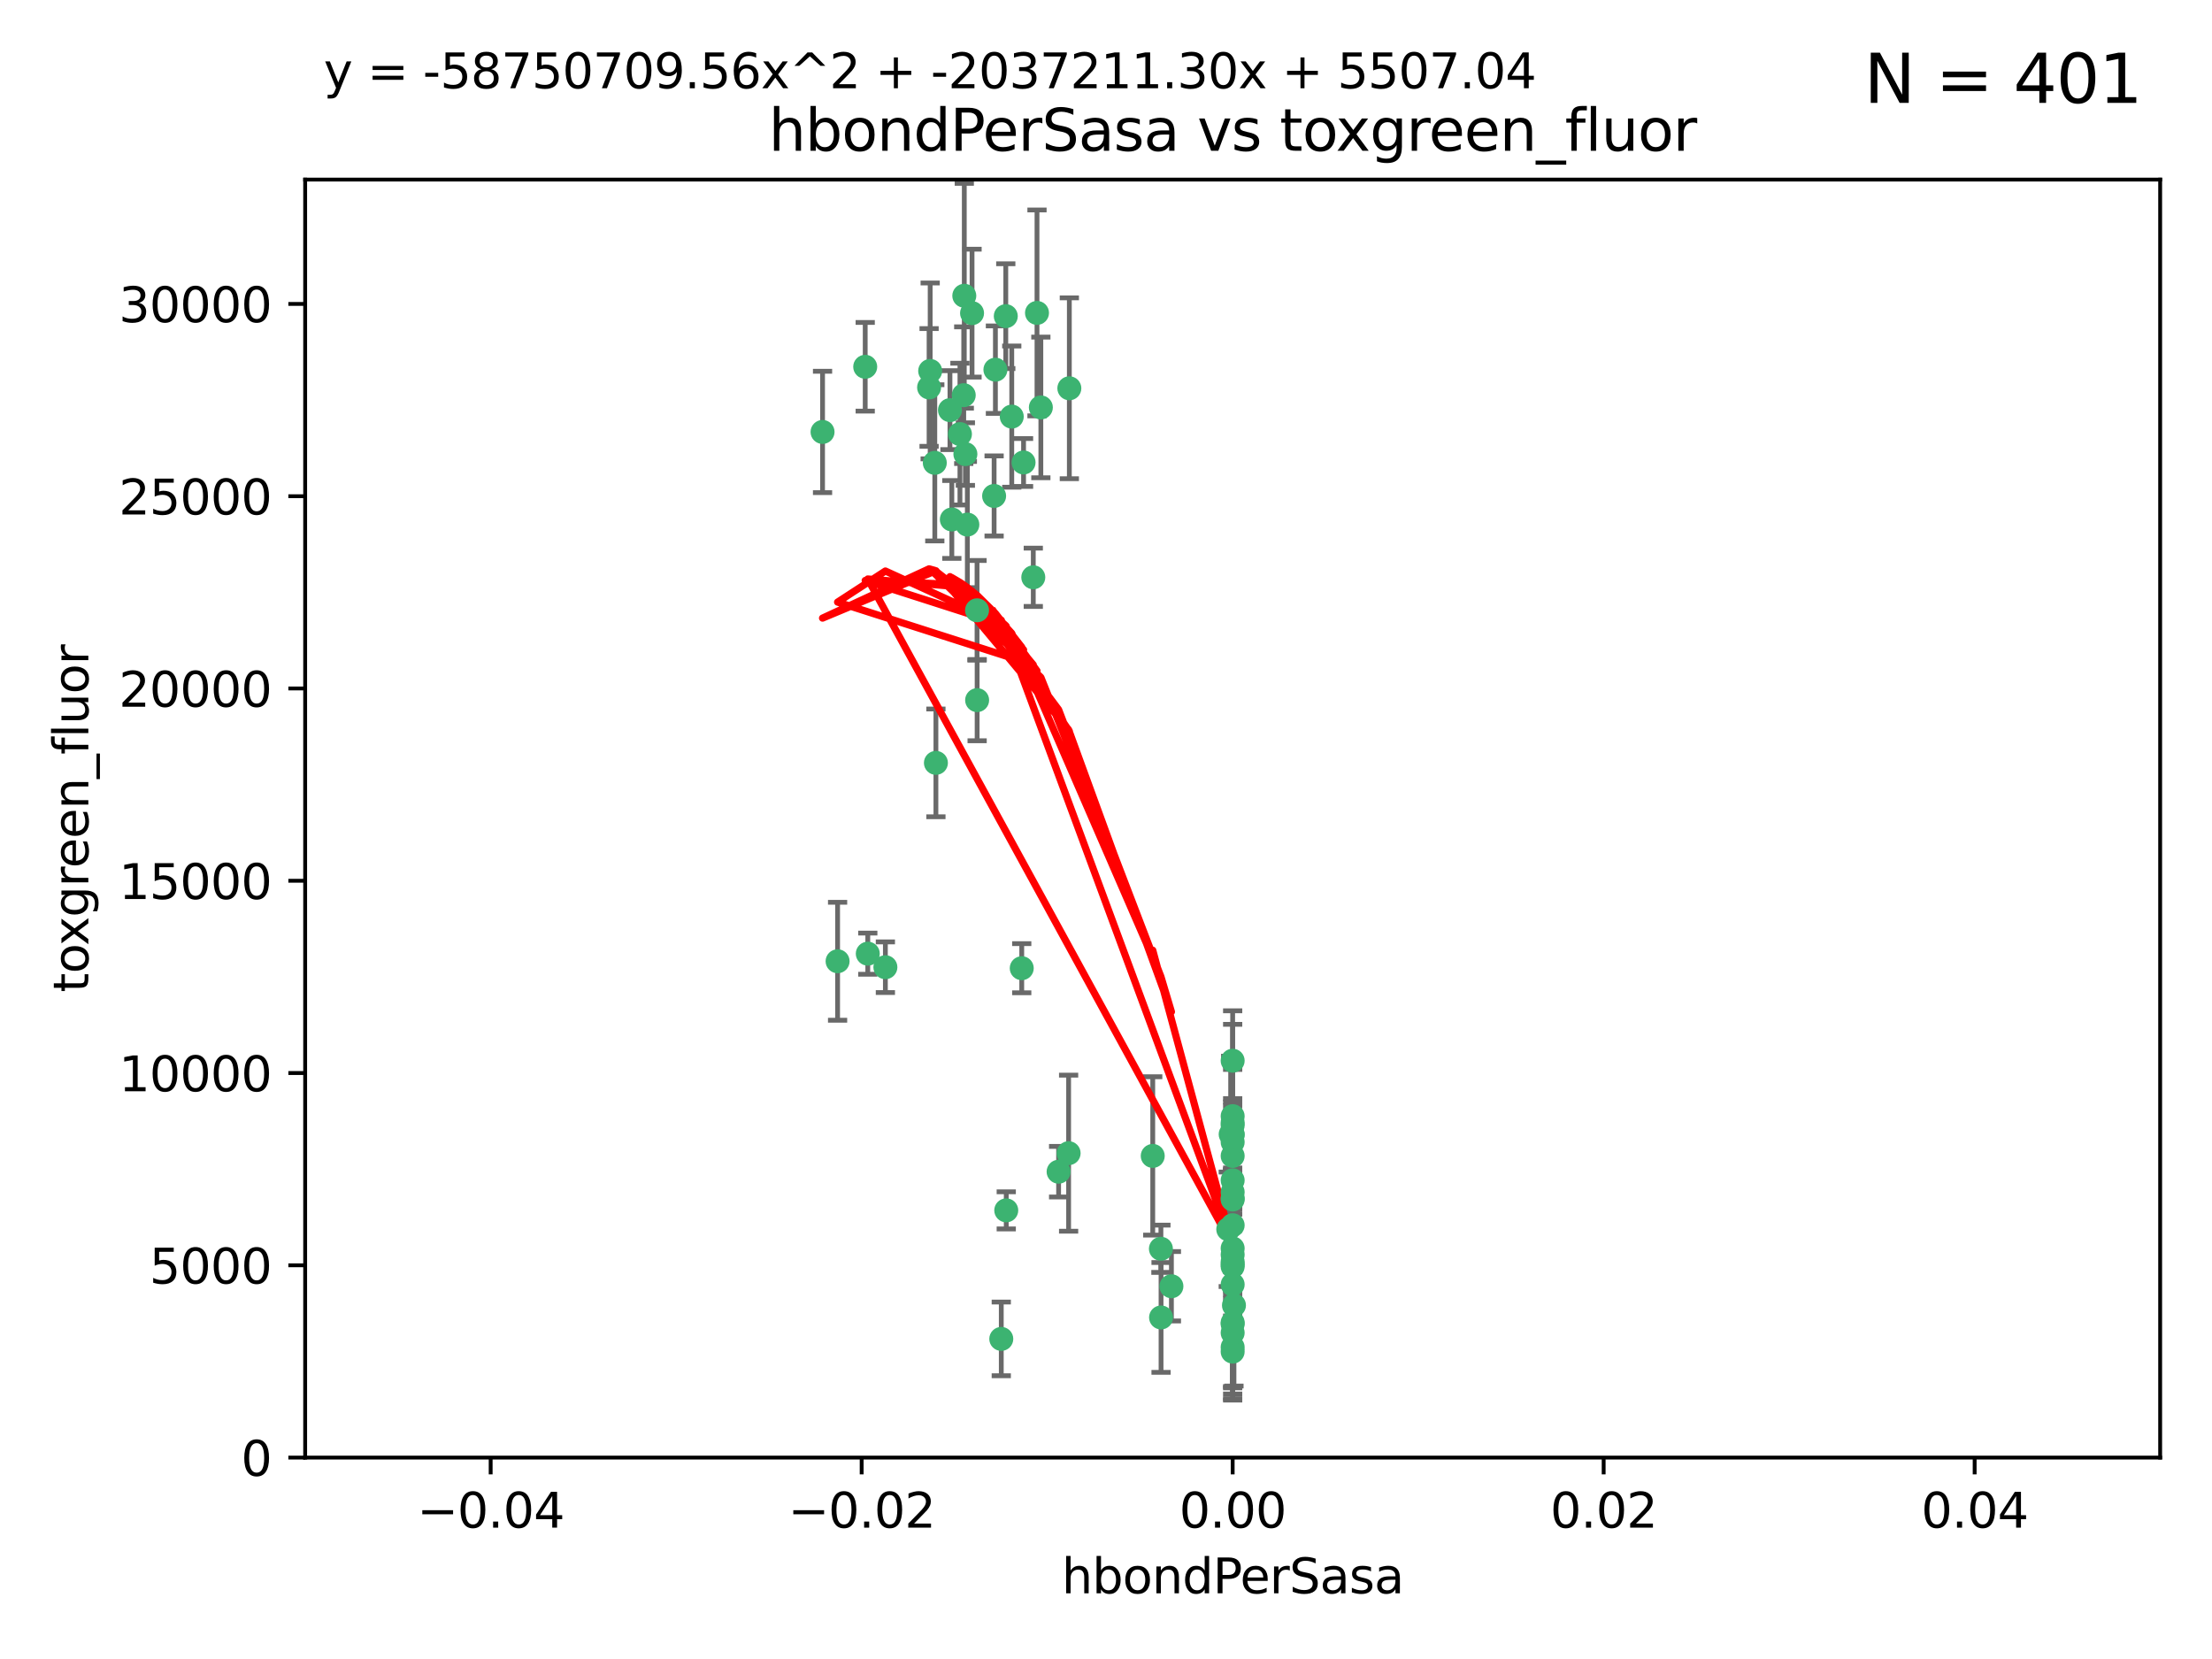 <?xml version="1.0" encoding="utf-8" standalone="no"?>
<!DOCTYPE svg PUBLIC "-//W3C//DTD SVG 1.1//EN"
  "http://www.w3.org/Graphics/SVG/1.1/DTD/svg11.dtd">
<svg xmlns:xlink="http://www.w3.org/1999/xlink" width="460.8pt" height="345.6pt" viewBox="0 0 460.8 345.6" xmlns="http://www.w3.org/2000/svg" version="1.1">
 <defs>
  <style type="text/css">*{stroke-linejoin: round; stroke-linecap: butt}</style>
 </defs>
 <g id="figure_1">
  <g id="patch_1">
   <path d="M 0 345.6 
L 460.8 345.6 
L 460.8 0 
L 0 0 
z
" style="fill: #ffffff"/>
  </g>
  <g id="axes_1">
   <g id="patch_2">
    <path d="M 63.571 303.64 
L 450 303.64 
L 450 37.411 
L 63.571 37.411 
z
" style="fill: #ffffff"/>
   </g>
   <g id="PathCollection_1">
    <defs>
     <path id="m2eee584339" d="M 0 1.118 
C 0.297 1.118 0.581 1 0.791 0.791 
C 1 0.581 1.118 0.297 1.118 0 
C 1.118 -0.297 1 -0.581 0.791 -0.791 
C 0.581 -1 0.297 -1.118 0 -1.118 
C -0.297 -1.118 -0.581 -1 -0.791 -0.791 
C -1 -0.581 -1.118 -0.297 -1.118 0 
C -1.118 0.297 -1 0.581 -0.791 0.791 
C -0.581 1 -0.297 1.118 0 1.118 
z
" style="stroke: #3cb371"/>
    </defs>
    <g clip-path="url(#p11fa235bfd)">
     <use xlink:href="#m2eee584339" x="207.091" y="103.319" style="fill: #3cb371; stroke: #3cb371"/>
     <use xlink:href="#m2eee584339" x="216.026" y="65.184" style="fill: #3cb371; stroke: #3cb371"/>
     <use xlink:href="#m2eee584339" x="197.895" y="85.438" style="fill: #3cb371; stroke: #3cb371"/>
     <use xlink:href="#m2eee584339" x="200.763" y="82.326" style="fill: #3cb371; stroke: #3cb371"/>
     <use xlink:href="#m2eee584339" x="180.24" y="76.407" style="fill: #3cb371; stroke: #3cb371"/>
     <use xlink:href="#m2eee584339" x="209.523" y="65.86" style="fill: #3cb371; stroke: #3cb371"/>
     <use xlink:href="#m2eee584339" x="198.284" y="108.214" style="fill: #3cb371; stroke: #3cb371"/>
     <use xlink:href="#m2eee584339" x="199.974" y="90.426" style="fill: #3cb371; stroke: #3cb371"/>
     <use xlink:href="#m2eee584339" x="200.88" y="61.614" style="fill: #3cb371; stroke: #3cb371"/>
     <use xlink:href="#m2eee584339" x="203.536" y="127.138" style="fill: #3cb371; stroke: #3cb371"/>
     <use xlink:href="#m2eee584339" x="222.763" y="80.887" style="fill: #3cb371; stroke: #3cb371"/>
     <use xlink:href="#m2eee584339" x="201.107" y="94.593" style="fill: #3cb371; stroke: #3cb371"/>
     <use xlink:href="#m2eee584339" x="212.848" y="201.695" style="fill: #3cb371; stroke: #3cb371"/>
     <use xlink:href="#m2eee584339" x="207.363" y="77.01" style="fill: #3cb371; stroke: #3cb371"/>
     <use xlink:href="#m2eee584339" x="203.554" y="145.851" style="fill: #3cb371; stroke: #3cb371"/>
     <use xlink:href="#m2eee584339" x="210.768" y="86.787" style="fill: #3cb371; stroke: #3cb371"/>
     <use xlink:href="#m2eee584339" x="241.838" y="260.14" style="fill: #3cb371; stroke: #3cb371"/>
     <use xlink:href="#m2eee584339" x="216.829" y="84.877" style="fill: #3cb371; stroke: #3cb371"/>
     <use xlink:href="#m2eee584339" x="193.773" y="77.272" style="fill: #3cb371; stroke: #3cb371"/>
     <use xlink:href="#m2eee584339" x="213.226" y="96.341" style="fill: #3cb371; stroke: #3cb371"/>
     <use xlink:href="#m2eee584339" x="202.496" y="65.233" style="fill: #3cb371; stroke: #3cb371"/>
     <use xlink:href="#m2eee584339" x="215.253" y="120.261" style="fill: #3cb371; stroke: #3cb371"/>
     <use xlink:href="#m2eee584339" x="174.486" y="200.248" style="fill: #3cb371; stroke: #3cb371"/>
     <use xlink:href="#m2eee584339" x="184.442" y="201.487" style="fill: #3cb371; stroke: #3cb371"/>
     <use xlink:href="#m2eee584339" x="209.62" y="252.138" style="fill: #3cb371; stroke: #3cb371"/>
     <use xlink:href="#m2eee584339" x="194.735" y="96.418" style="fill: #3cb371; stroke: #3cb371"/>
     <use xlink:href="#m2eee584339" x="193.547" y="80.711" style="fill: #3cb371; stroke: #3cb371"/>
     <use xlink:href="#m2eee584339" x="171.352" y="89.982" style="fill: #3cb371; stroke: #3cb371"/>
     <use xlink:href="#m2eee584339" x="194.968" y="158.921" style="fill: #3cb371; stroke: #3cb371"/>
     <use xlink:href="#m2eee584339" x="222.612" y="240.229" style="fill: #3cb371; stroke: #3cb371"/>
     <use xlink:href="#m2eee584339" x="244.027" y="267.951" style="fill: #3cb371; stroke: #3cb371"/>
     <use xlink:href="#m2eee584339" x="241.869" y="274.45" style="fill: #3cb371; stroke: #3cb371"/>
     <use xlink:href="#m2eee584339" x="220.527" y="244.087" style="fill: #3cb371; stroke: #3cb371"/>
     <use xlink:href="#m2eee584339" x="201.516" y="109.281" style="fill: #3cb371; stroke: #3cb371"/>
     <use xlink:href="#m2eee584339" x="180.776" y="198.666" style="fill: #3cb371; stroke: #3cb371"/>
     <use xlink:href="#m2eee584339" x="256.786" y="280.656" style="fill: #3cb371; stroke: #3cb371"/>
     <use xlink:href="#m2eee584339" x="257.056" y="271.92" style="fill: #3cb371; stroke: #3cb371"/>
     <use xlink:href="#m2eee584339" x="256.786" y="220.964" style="fill: #3cb371; stroke: #3cb371"/>
     <use xlink:href="#m2eee584339" x="256.786" y="263.821" style="fill: #3cb371; stroke: #3cb371"/>
     <use xlink:href="#m2eee584339" x="240.137" y="240.798" style="fill: #3cb371; stroke: #3cb371"/>
     <use xlink:href="#m2eee584339" x="256.786" y="248.333" style="fill: #3cb371; stroke: #3cb371"/>
     <use xlink:href="#m2eee584339" x="256.786" y="260.057" style="fill: #3cb371; stroke: #3cb371"/>
     <use xlink:href="#m2eee584339" x="256.786" y="232.519" style="fill: #3cb371; stroke: #3cb371"/>
     <use xlink:href="#m2eee584339" x="256.786" y="234.427" style="fill: #3cb371; stroke: #3cb371"/>
     <use xlink:href="#m2eee584339" x="256.786" y="236.275" style="fill: #3cb371; stroke: #3cb371"/>
     <use xlink:href="#m2eee584339" x="255.869" y="256.083" style="fill: #3cb371; stroke: #3cb371"/>
     <use xlink:href="#m2eee584339" x="256.786" y="249.606" style="fill: #3cb371; stroke: #3cb371"/>
     <use xlink:href="#m2eee584339" x="256.786" y="240.802" style="fill: #3cb371; stroke: #3cb371"/>
     <use xlink:href="#m2eee584339" x="256.786" y="281.563" style="fill: #3cb371; stroke: #3cb371"/>
     <use xlink:href="#m2eee584339" x="256.786" y="245.879" style="fill: #3cb371; stroke: #3cb371"/>
     <use xlink:href="#m2eee584339" x="208.584" y="278.918" style="fill: #3cb371; stroke: #3cb371"/>
     <use xlink:href="#m2eee584339" x="256.786" y="236.437" style="fill: #3cb371; stroke: #3cb371"/>
     <use xlink:href="#m2eee584339" x="256.786" y="275.803" style="fill: #3cb371; stroke: #3cb371"/>
     <use xlink:href="#m2eee584339" x="256.786" y="237.927" style="fill: #3cb371; stroke: #3cb371"/>
     <use xlink:href="#m2eee584339" x="256.786" y="277.641" style="fill: #3cb371; stroke: #3cb371"/>
     <use xlink:href="#m2eee584339" x="256.786" y="249.877" style="fill: #3cb371; stroke: #3cb371"/>
     <use xlink:href="#m2eee584339" x="256.786" y="255.236" style="fill: #3cb371; stroke: #3cb371"/>
     <use xlink:href="#m2eee584339" x="256.786" y="267.589" style="fill: #3cb371; stroke: #3cb371"/>
     <use xlink:href="#m2eee584339" x="256.786" y="263.407" style="fill: #3cb371; stroke: #3cb371"/>
     <use xlink:href="#m2eee584339" x="256.786" y="275.523" style="fill: #3cb371; stroke: #3cb371"/>
     <use xlink:href="#m2eee584339" x="256.786" y="233.87" style="fill: #3cb371; stroke: #3cb371"/>
     <use xlink:href="#m2eee584339" x="256.786" y="261.371" style="fill: #3cb371; stroke: #3cb371"/>
     <use xlink:href="#m2eee584339" x="256.372" y="236.293" style="fill: #3cb371; stroke: #3cb371"/>
     <use xlink:href="#m2eee584339" x="256.786" y="262.865" style="fill: #3cb371; stroke: #3cb371"/>
    </g>
   </g>
   <g id="matplotlib.axis_1">
    <g id="xtick_1">
     <g id="line2d_1">
      <defs>
       <path id="md3ed71f2a4" d="M 0 0 
L 0 3.5 
" style="stroke: #000000; stroke-width: 0.8"/>
      </defs>
      <g>
       <use xlink:href="#md3ed71f2a4" x="102.214" y="303.64" style="stroke: #000000; stroke-width: 0.8"/>
      </g>
     </g>
     <g id="text_1">
      <!-- −0.04 -->
      <g transform="translate(86.891 318.238)scale(0.1 -0.1)">
       <defs>
        <path id="DejaVuSans-2212" d="M 678 2272 
L 4684 2272 
L 4684 1741 
L 678 1741 
L 678 2272 
z
" transform="scale(0.016)"/>
        <path id="DejaVuSans-30" d="M 2034 4250 
Q 1547 4250 1301 3770 
Q 1056 3291 1056 2328 
Q 1056 1369 1301 889 
Q 1547 409 2034 409 
Q 2525 409 2770 889 
Q 3016 1369 3016 2328 
Q 3016 3291 2770 3770 
Q 2525 4250 2034 4250 
z
M 2034 4750 
Q 2819 4750 3233 4129 
Q 3647 3509 3647 2328 
Q 3647 1150 3233 529 
Q 2819 -91 2034 -91 
Q 1250 -91 836 529 
Q 422 1150 422 2328 
Q 422 3509 836 4129 
Q 1250 4750 2034 4750 
z
" transform="scale(0.016)"/>
        <path id="DejaVuSans-2e" d="M 684 794 
L 1344 794 
L 1344 0 
L 684 0 
L 684 794 
z
" transform="scale(0.016)"/>
        <path id="DejaVuSans-34" d="M 2419 4116 
L 825 1625 
L 2419 1625 
L 2419 4116 
z
M 2253 4666 
L 3047 4666 
L 3047 1625 
L 3713 1625 
L 3713 1100 
L 3047 1100 
L 3047 0 
L 2419 0 
L 2419 1100 
L 313 1100 
L 313 1709 
L 2253 4666 
z
" transform="scale(0.016)"/>
       </defs>
       <use xlink:href="#DejaVuSans-2212"/>
       <use xlink:href="#DejaVuSans-30" x="83.789"/>
       <use xlink:href="#DejaVuSans-2e" x="147.412"/>
       <use xlink:href="#DejaVuSans-30" x="179.199"/>
       <use xlink:href="#DejaVuSans-34" x="242.822"/>
      </g>
     </g>
    </g>
    <g id="xtick_2">
     <g id="line2d_2">
      <g>
       <use xlink:href="#md3ed71f2a4" x="179.5" y="303.64" style="stroke: #000000; stroke-width: 0.8"/>
      </g>
     </g>
     <g id="text_2">
      <!-- −0.02 -->
      <g transform="translate(164.177 318.238)scale(0.1 -0.1)">
       <defs>
        <path id="DejaVuSans-32" d="M 1228 531 
L 3431 531 
L 3431 0 
L 469 0 
L 469 531 
Q 828 903 1448 1529 
Q 2069 2156 2228 2338 
Q 2531 2678 2651 2914 
Q 2772 3150 2772 3378 
Q 2772 3750 2511 3984 
Q 2250 4219 1831 4219 
Q 1534 4219 1204 4116 
Q 875 4013 500 3803 
L 500 4441 
Q 881 4594 1212 4672 
Q 1544 4750 1819 4750 
Q 2544 4750 2975 4387 
Q 3406 4025 3406 3419 
Q 3406 3131 3298 2873 
Q 3191 2616 2906 2266 
Q 2828 2175 2409 1742 
Q 1991 1309 1228 531 
z
" transform="scale(0.016)"/>
       </defs>
       <use xlink:href="#DejaVuSans-2212"/>
       <use xlink:href="#DejaVuSans-30" x="83.789"/>
       <use xlink:href="#DejaVuSans-2e" x="147.412"/>
       <use xlink:href="#DejaVuSans-30" x="179.199"/>
       <use xlink:href="#DejaVuSans-32" x="242.822"/>
      </g>
     </g>
    </g>
    <g id="xtick_3">
     <g id="line2d_3">
      <g>
       <use xlink:href="#md3ed71f2a4" x="256.786" y="303.64" style="stroke: #000000; stroke-width: 0.8"/>
      </g>
     </g>
     <g id="text_3">
      <!-- 0.00 -->
      <g transform="translate(245.653 318.238)scale(0.1 -0.1)">
       <use xlink:href="#DejaVuSans-30"/>
       <use xlink:href="#DejaVuSans-2e" x="63.623"/>
       <use xlink:href="#DejaVuSans-30" x="95.41"/>
       <use xlink:href="#DejaVuSans-30" x="159.033"/>
      </g>
     </g>
    </g>
    <g id="xtick_4">
     <g id="line2d_4">
      <g>
       <use xlink:href="#md3ed71f2a4" x="334.071" y="303.64" style="stroke: #000000; stroke-width: 0.8"/>
      </g>
     </g>
     <g id="text_4">
      <!-- 0.02 -->
      <g transform="translate(322.939 318.238)scale(0.1 -0.1)">
       <use xlink:href="#DejaVuSans-30"/>
       <use xlink:href="#DejaVuSans-2e" x="63.623"/>
       <use xlink:href="#DejaVuSans-30" x="95.41"/>
       <use xlink:href="#DejaVuSans-32" x="159.033"/>
      </g>
     </g>
    </g>
    <g id="xtick_5">
     <g id="line2d_5">
      <g>
       <use xlink:href="#md3ed71f2a4" x="411.357" y="303.64" style="stroke: #000000; stroke-width: 0.8"/>
      </g>
     </g>
     <g id="text_5">
      <!-- 0.04 -->
      <g transform="translate(400.224 318.238)scale(0.1 -0.1)">
       <use xlink:href="#DejaVuSans-30"/>
       <use xlink:href="#DejaVuSans-2e" x="63.623"/>
       <use xlink:href="#DejaVuSans-30" x="95.41"/>
       <use xlink:href="#DejaVuSans-34" x="159.033"/>
      </g>
     </g>
    </g>
    <g id="text_6">
     <!-- hbondPerSasa -->
     <g transform="translate(221.168 331.917)scale(0.1 -0.1)">
      <defs>
       <path id="DejaVuSans-68" d="M 3513 2113 
L 3513 0 
L 2938 0 
L 2938 2094 
Q 2938 2591 2744 2837 
Q 2550 3084 2163 3084 
Q 1697 3084 1428 2787 
Q 1159 2491 1159 1978 
L 1159 0 
L 581 0 
L 581 4863 
L 1159 4863 
L 1159 2956 
Q 1366 3272 1645 3428 
Q 1925 3584 2291 3584 
Q 2894 3584 3203 3211 
Q 3513 2838 3513 2113 
z
" transform="scale(0.016)"/>
       <path id="DejaVuSans-62" d="M 3116 1747 
Q 3116 2381 2855 2742 
Q 2594 3103 2138 3103 
Q 1681 3103 1420 2742 
Q 1159 2381 1159 1747 
Q 1159 1113 1420 752 
Q 1681 391 2138 391 
Q 2594 391 2855 752 
Q 3116 1113 3116 1747 
z
M 1159 2969 
Q 1341 3281 1617 3432 
Q 1894 3584 2278 3584 
Q 2916 3584 3314 3078 
Q 3713 2572 3713 1747 
Q 3713 922 3314 415 
Q 2916 -91 2278 -91 
Q 1894 -91 1617 61 
Q 1341 213 1159 525 
L 1159 0 
L 581 0 
L 581 4863 
L 1159 4863 
L 1159 2969 
z
" transform="scale(0.016)"/>
       <path id="DejaVuSans-6f" d="M 1959 3097 
Q 1497 3097 1228 2736 
Q 959 2375 959 1747 
Q 959 1119 1226 758 
Q 1494 397 1959 397 
Q 2419 397 2687 759 
Q 2956 1122 2956 1747 
Q 2956 2369 2687 2733 
Q 2419 3097 1959 3097 
z
M 1959 3584 
Q 2709 3584 3137 3096 
Q 3566 2609 3566 1747 
Q 3566 888 3137 398 
Q 2709 -91 1959 -91 
Q 1206 -91 779 398 
Q 353 888 353 1747 
Q 353 2609 779 3096 
Q 1206 3584 1959 3584 
z
" transform="scale(0.016)"/>
       <path id="DejaVuSans-6e" d="M 3513 2113 
L 3513 0 
L 2938 0 
L 2938 2094 
Q 2938 2591 2744 2837 
Q 2550 3084 2163 3084 
Q 1697 3084 1428 2787 
Q 1159 2491 1159 1978 
L 1159 0 
L 581 0 
L 581 3500 
L 1159 3500 
L 1159 2956 
Q 1366 3272 1645 3428 
Q 1925 3584 2291 3584 
Q 2894 3584 3203 3211 
Q 3513 2838 3513 2113 
z
" transform="scale(0.016)"/>
       <path id="DejaVuSans-64" d="M 2906 2969 
L 2906 4863 
L 3481 4863 
L 3481 0 
L 2906 0 
L 2906 525 
Q 2725 213 2448 61 
Q 2172 -91 1784 -91 
Q 1150 -91 751 415 
Q 353 922 353 1747 
Q 353 2572 751 3078 
Q 1150 3584 1784 3584 
Q 2172 3584 2448 3432 
Q 2725 3281 2906 2969 
z
M 947 1747 
Q 947 1113 1208 752 
Q 1469 391 1925 391 
Q 2381 391 2643 752 
Q 2906 1113 2906 1747 
Q 2906 2381 2643 2742 
Q 2381 3103 1925 3103 
Q 1469 3103 1208 2742 
Q 947 2381 947 1747 
z
" transform="scale(0.016)"/>
       <path id="DejaVuSans-50" d="M 1259 4147 
L 1259 2394 
L 2053 2394 
Q 2494 2394 2734 2622 
Q 2975 2850 2975 3272 
Q 2975 3691 2734 3919 
Q 2494 4147 2053 4147 
L 1259 4147 
z
M 628 4666 
L 2053 4666 
Q 2838 4666 3239 4311 
Q 3641 3956 3641 3272 
Q 3641 2581 3239 2228 
Q 2838 1875 2053 1875 
L 1259 1875 
L 1259 0 
L 628 0 
L 628 4666 
z
" transform="scale(0.016)"/>
       <path id="DejaVuSans-65" d="M 3597 1894 
L 3597 1613 
L 953 1613 
Q 991 1019 1311 708 
Q 1631 397 2203 397 
Q 2534 397 2845 478 
Q 3156 559 3463 722 
L 3463 178 
Q 3153 47 2828 -22 
Q 2503 -91 2169 -91 
Q 1331 -91 842 396 
Q 353 884 353 1716 
Q 353 2575 817 3079 
Q 1281 3584 2069 3584 
Q 2775 3584 3186 3129 
Q 3597 2675 3597 1894 
z
M 3022 2063 
Q 3016 2534 2758 2815 
Q 2500 3097 2075 3097 
Q 1594 3097 1305 2825 
Q 1016 2553 972 2059 
L 3022 2063 
z
" transform="scale(0.016)"/>
       <path id="DejaVuSans-72" d="M 2631 2963 
Q 2534 3019 2420 3045 
Q 2306 3072 2169 3072 
Q 1681 3072 1420 2755 
Q 1159 2438 1159 1844 
L 1159 0 
L 581 0 
L 581 3500 
L 1159 3500 
L 1159 2956 
Q 1341 3275 1631 3429 
Q 1922 3584 2338 3584 
Q 2397 3584 2469 3576 
Q 2541 3569 2628 3553 
L 2631 2963 
z
" transform="scale(0.016)"/>
       <path id="DejaVuSans-53" d="M 3425 4513 
L 3425 3897 
Q 3066 4069 2747 4153 
Q 2428 4238 2131 4238 
Q 1616 4238 1336 4038 
Q 1056 3838 1056 3469 
Q 1056 3159 1242 3001 
Q 1428 2844 1947 2747 
L 2328 2669 
Q 3034 2534 3370 2195 
Q 3706 1856 3706 1288 
Q 3706 609 3251 259 
Q 2797 -91 1919 -91 
Q 1588 -91 1214 -16 
Q 841 59 441 206 
L 441 856 
Q 825 641 1194 531 
Q 1563 422 1919 422 
Q 2459 422 2753 634 
Q 3047 847 3047 1241 
Q 3047 1584 2836 1778 
Q 2625 1972 2144 2069 
L 1759 2144 
Q 1053 2284 737 2584 
Q 422 2884 422 3419 
Q 422 4038 858 4394 
Q 1294 4750 2059 4750 
Q 2388 4750 2728 4690 
Q 3069 4631 3425 4513 
z
" transform="scale(0.016)"/>
       <path id="DejaVuSans-61" d="M 2194 1759 
Q 1497 1759 1228 1600 
Q 959 1441 959 1056 
Q 959 750 1161 570 
Q 1363 391 1709 391 
Q 2188 391 2477 730 
Q 2766 1069 2766 1631 
L 2766 1759 
L 2194 1759 
z
M 3341 1997 
L 3341 0 
L 2766 0 
L 2766 531 
Q 2569 213 2275 61 
Q 1981 -91 1556 -91 
Q 1019 -91 701 211 
Q 384 513 384 1019 
Q 384 1609 779 1909 
Q 1175 2209 1959 2209 
L 2766 2209 
L 2766 2266 
Q 2766 2663 2505 2880 
Q 2244 3097 1772 3097 
Q 1472 3097 1187 3025 
Q 903 2953 641 2809 
L 641 3341 
Q 956 3463 1253 3523 
Q 1550 3584 1831 3584 
Q 2591 3584 2966 3190 
Q 3341 2797 3341 1997 
z
" transform="scale(0.016)"/>
       <path id="DejaVuSans-73" d="M 2834 3397 
L 2834 2853 
Q 2591 2978 2328 3040 
Q 2066 3103 1784 3103 
Q 1356 3103 1142 2972 
Q 928 2841 928 2578 
Q 928 2378 1081 2264 
Q 1234 2150 1697 2047 
L 1894 2003 
Q 2506 1872 2764 1633 
Q 3022 1394 3022 966 
Q 3022 478 2636 193 
Q 2250 -91 1575 -91 
Q 1294 -91 989 -36 
Q 684 19 347 128 
L 347 722 
Q 666 556 975 473 
Q 1284 391 1588 391 
Q 1994 391 2212 530 
Q 2431 669 2431 922 
Q 2431 1156 2273 1281 
Q 2116 1406 1581 1522 
L 1381 1569 
Q 847 1681 609 1914 
Q 372 2147 372 2553 
Q 372 3047 722 3315 
Q 1072 3584 1716 3584 
Q 2034 3584 2315 3537 
Q 2597 3491 2834 3397 
z
" transform="scale(0.016)"/>
      </defs>
      <use xlink:href="#DejaVuSans-68"/>
      <use xlink:href="#DejaVuSans-62" x="63.379"/>
      <use xlink:href="#DejaVuSans-6f" x="126.855"/>
      <use xlink:href="#DejaVuSans-6e" x="188.037"/>
      <use xlink:href="#DejaVuSans-64" x="251.416"/>
      <use xlink:href="#DejaVuSans-50" x="314.893"/>
      <use xlink:href="#DejaVuSans-65" x="371.57"/>
      <use xlink:href="#DejaVuSans-72" x="433.094"/>
      <use xlink:href="#DejaVuSans-53" x="474.207"/>
      <use xlink:href="#DejaVuSans-61" x="537.684"/>
      <use xlink:href="#DejaVuSans-73" x="598.963"/>
      <use xlink:href="#DejaVuSans-61" x="651.062"/>
     </g>
    </g>
   </g>
   <g id="matplotlib.axis_2">
    <g id="ytick_1">
     <g id="line2d_6">
      <defs>
       <path id="m0ac0b1678e" d="M 0 0 
L -3.5 0 
" style="stroke: #000000; stroke-width: 0.8"/>
      </defs>
      <g>
       <use xlink:href="#m0ac0b1678e" x="63.571" y="303.64" style="stroke: #000000; stroke-width: 0.8"/>
      </g>
     </g>
     <g id="text_7">
      <!-- 0 -->
      <g transform="translate(50.209 307.439)scale(0.1 -0.1)">
       <use xlink:href="#DejaVuSans-30"/>
      </g>
     </g>
    </g>
    <g id="ytick_2">
     <g id="line2d_7">
      <g>
       <use xlink:href="#m0ac0b1678e" x="63.571" y="263.586" style="stroke: #000000; stroke-width: 0.8"/>
      </g>
     </g>
     <g id="text_8">
      <!-- 5000 -->
      <g transform="translate(31.121 267.385)scale(0.1 -0.1)">
       <defs>
        <path id="DejaVuSans-35" d="M 691 4666 
L 3169 4666 
L 3169 4134 
L 1269 4134 
L 1269 2991 
Q 1406 3038 1543 3061 
Q 1681 3084 1819 3084 
Q 2600 3084 3056 2656 
Q 3513 2228 3513 1497 
Q 3513 744 3044 326 
Q 2575 -91 1722 -91 
Q 1428 -91 1123 -41 
Q 819 9 494 109 
L 494 744 
Q 775 591 1075 516 
Q 1375 441 1709 441 
Q 2250 441 2565 725 
Q 2881 1009 2881 1497 
Q 2881 1984 2565 2268 
Q 2250 2553 1709 2553 
Q 1456 2553 1204 2497 
Q 953 2441 691 2322 
L 691 4666 
z
" transform="scale(0.016)"/>
       </defs>
       <use xlink:href="#DejaVuSans-35"/>
       <use xlink:href="#DejaVuSans-30" x="63.623"/>
       <use xlink:href="#DejaVuSans-30" x="127.246"/>
       <use xlink:href="#DejaVuSans-30" x="190.869"/>
      </g>
     </g>
    </g>
    <g id="ytick_3">
     <g id="line2d_8">
      <g>
       <use xlink:href="#m0ac0b1678e" x="63.571" y="223.532" style="stroke: #000000; stroke-width: 0.8"/>
      </g>
     </g>
     <g id="text_9">
      <!-- 10000 -->
      <g transform="translate(24.759 227.331)scale(0.1 -0.1)">
       <defs>
        <path id="DejaVuSans-31" d="M 794 531 
L 1825 531 
L 1825 4091 
L 703 3866 
L 703 4441 
L 1819 4666 
L 2450 4666 
L 2450 531 
L 3481 531 
L 3481 0 
L 794 0 
L 794 531 
z
" transform="scale(0.016)"/>
       </defs>
       <use xlink:href="#DejaVuSans-31"/>
       <use xlink:href="#DejaVuSans-30" x="63.623"/>
       <use xlink:href="#DejaVuSans-30" x="127.246"/>
       <use xlink:href="#DejaVuSans-30" x="190.869"/>
       <use xlink:href="#DejaVuSans-30" x="254.492"/>
      </g>
     </g>
    </g>
    <g id="ytick_4">
     <g id="line2d_9">
      <g>
       <use xlink:href="#m0ac0b1678e" x="63.571" y="183.478" style="stroke: #000000; stroke-width: 0.8"/>
      </g>
     </g>
     <g id="text_10">
      <!-- 15000 -->
      <g transform="translate(24.759 187.278)scale(0.1 -0.1)">
       <use xlink:href="#DejaVuSans-31"/>
       <use xlink:href="#DejaVuSans-35" x="63.623"/>
       <use xlink:href="#DejaVuSans-30" x="127.246"/>
       <use xlink:href="#DejaVuSans-30" x="190.869"/>
       <use xlink:href="#DejaVuSans-30" x="254.492"/>
      </g>
     </g>
    </g>
    <g id="ytick_5">
     <g id="line2d_10">
      <g>
       <use xlink:href="#m0ac0b1678e" x="63.571" y="143.424" style="stroke: #000000; stroke-width: 0.8"/>
      </g>
     </g>
     <g id="text_11">
      <!-- 20000 -->
      <g transform="translate(24.759 147.224)scale(0.1 -0.1)">
       <use xlink:href="#DejaVuSans-32"/>
       <use xlink:href="#DejaVuSans-30" x="63.623"/>
       <use xlink:href="#DejaVuSans-30" x="127.246"/>
       <use xlink:href="#DejaVuSans-30" x="190.869"/>
       <use xlink:href="#DejaVuSans-30" x="254.492"/>
      </g>
     </g>
    </g>
    <g id="ytick_6">
     <g id="line2d_11">
      <g>
       <use xlink:href="#m0ac0b1678e" x="63.571" y="103.371" style="stroke: #000000; stroke-width: 0.8"/>
      </g>
     </g>
     <g id="text_12">
      <!-- 25000 -->
      <g transform="translate(24.759 107.17)scale(0.1 -0.1)">
       <use xlink:href="#DejaVuSans-32"/>
       <use xlink:href="#DejaVuSans-35" x="63.623"/>
       <use xlink:href="#DejaVuSans-30" x="127.246"/>
       <use xlink:href="#DejaVuSans-30" x="190.869"/>
       <use xlink:href="#DejaVuSans-30" x="254.492"/>
      </g>
     </g>
    </g>
    <g id="ytick_7">
     <g id="line2d_12">
      <g>
       <use xlink:href="#m0ac0b1678e" x="63.571" y="63.317" style="stroke: #000000; stroke-width: 0.8"/>
      </g>
     </g>
     <g id="text_13">
      <!-- 30000 -->
      <g transform="translate(24.759 67.116)scale(0.1 -0.1)">
       <defs>
        <path id="DejaVuSans-33" d="M 2597 2516 
Q 3050 2419 3304 2112 
Q 3559 1806 3559 1356 
Q 3559 666 3084 287 
Q 2609 -91 1734 -91 
Q 1441 -91 1130 -33 
Q 819 25 488 141 
L 488 750 
Q 750 597 1062 519 
Q 1375 441 1716 441 
Q 2309 441 2620 675 
Q 2931 909 2931 1356 
Q 2931 1769 2642 2001 
Q 2353 2234 1838 2234 
L 1294 2234 
L 1294 2753 
L 1863 2753 
Q 2328 2753 2575 2939 
Q 2822 3125 2822 3475 
Q 2822 3834 2567 4026 
Q 2313 4219 1838 4219 
Q 1578 4219 1281 4162 
Q 984 4106 628 3988 
L 628 4550 
Q 988 4650 1302 4700 
Q 1616 4750 1894 4750 
Q 2613 4750 3031 4423 
Q 3450 4097 3450 3541 
Q 3450 3153 3228 2886 
Q 3006 2619 2597 2516 
z
" transform="scale(0.016)"/>
       </defs>
       <use xlink:href="#DejaVuSans-33"/>
       <use xlink:href="#DejaVuSans-30" x="63.623"/>
       <use xlink:href="#DejaVuSans-30" x="127.246"/>
       <use xlink:href="#DejaVuSans-30" x="190.869"/>
       <use xlink:href="#DejaVuSans-30" x="254.492"/>
      </g>
     </g>
    </g>
    <g id="text_14">
     <!-- toxgreen_fluor -->
     <g transform="translate(18.401 206.72)rotate(-90)scale(0.1 -0.1)">
      <defs>
       <path id="DejaVuSans-74" d="M 1172 4494 
L 1172 3500 
L 2356 3500 
L 2356 3053 
L 1172 3053 
L 1172 1153 
Q 1172 725 1289 603 
Q 1406 481 1766 481 
L 2356 481 
L 2356 0 
L 1766 0 
Q 1100 0 847 248 
Q 594 497 594 1153 
L 594 3053 
L 172 3053 
L 172 3500 
L 594 3500 
L 594 4494 
L 1172 4494 
z
" transform="scale(0.016)"/>
       <path id="DejaVuSans-78" d="M 3513 3500 
L 2247 1797 
L 3578 0 
L 2900 0 
L 1881 1375 
L 863 0 
L 184 0 
L 1544 1831 
L 300 3500 
L 978 3500 
L 1906 2253 
L 2834 3500 
L 3513 3500 
z
" transform="scale(0.016)"/>
       <path id="DejaVuSans-67" d="M 2906 1791 
Q 2906 2416 2648 2759 
Q 2391 3103 1925 3103 
Q 1463 3103 1205 2759 
Q 947 2416 947 1791 
Q 947 1169 1205 825 
Q 1463 481 1925 481 
Q 2391 481 2648 825 
Q 2906 1169 2906 1791 
z
M 3481 434 
Q 3481 -459 3084 -895 
Q 2688 -1331 1869 -1331 
Q 1566 -1331 1297 -1286 
Q 1028 -1241 775 -1147 
L 775 -588 
Q 1028 -725 1275 -790 
Q 1522 -856 1778 -856 
Q 2344 -856 2625 -561 
Q 2906 -266 2906 331 
L 2906 616 
Q 2728 306 2450 153 
Q 2172 0 1784 0 
Q 1141 0 747 490 
Q 353 981 353 1791 
Q 353 2603 747 3093 
Q 1141 3584 1784 3584 
Q 2172 3584 2450 3431 
Q 2728 3278 2906 2969 
L 2906 3500 
L 3481 3500 
L 3481 434 
z
" transform="scale(0.016)"/>
       <path id="DejaVuSans-5f" d="M 3263 -1063 
L 3263 -1509 
L -63 -1509 
L -63 -1063 
L 3263 -1063 
z
" transform="scale(0.016)"/>
       <path id="DejaVuSans-66" d="M 2375 4863 
L 2375 4384 
L 1825 4384 
Q 1516 4384 1395 4259 
Q 1275 4134 1275 3809 
L 1275 3500 
L 2222 3500 
L 2222 3053 
L 1275 3053 
L 1275 0 
L 697 0 
L 697 3053 
L 147 3053 
L 147 3500 
L 697 3500 
L 697 3744 
Q 697 4328 969 4595 
Q 1241 4863 1831 4863 
L 2375 4863 
z
" transform="scale(0.016)"/>
       <path id="DejaVuSans-6c" d="M 603 4863 
L 1178 4863 
L 1178 0 
L 603 0 
L 603 4863 
z
" transform="scale(0.016)"/>
       <path id="DejaVuSans-75" d="M 544 1381 
L 544 3500 
L 1119 3500 
L 1119 1403 
Q 1119 906 1312 657 
Q 1506 409 1894 409 
Q 2359 409 2629 706 
Q 2900 1003 2900 1516 
L 2900 3500 
L 3475 3500 
L 3475 0 
L 2900 0 
L 2900 538 
Q 2691 219 2414 64 
Q 2138 -91 1772 -91 
Q 1169 -91 856 284 
Q 544 659 544 1381 
z
M 1991 3584 
L 1991 3584 
z
" transform="scale(0.016)"/>
      </defs>
      <use xlink:href="#DejaVuSans-74"/>
      <use xlink:href="#DejaVuSans-6f" x="39.209"/>
      <use xlink:href="#DejaVuSans-78" x="97.266"/>
      <use xlink:href="#DejaVuSans-67" x="156.445"/>
      <use xlink:href="#DejaVuSans-72" x="219.922"/>
      <use xlink:href="#DejaVuSans-65" x="258.785"/>
      <use xlink:href="#DejaVuSans-65" x="320.309"/>
      <use xlink:href="#DejaVuSans-6e" x="381.832"/>
      <use xlink:href="#DejaVuSans-5f" x="445.211"/>
      <use xlink:href="#DejaVuSans-66" x="495.211"/>
      <use xlink:href="#DejaVuSans-6c" x="530.416"/>
      <use xlink:href="#DejaVuSans-75" x="558.199"/>
      <use xlink:href="#DejaVuSans-6f" x="621.578"/>
      <use xlink:href="#DejaVuSans-72" x="682.76"/>
     </g>
    </g>
   </g>
   <g id="LineCollection_1">
    <path d="M 207.091 111.662 
L 207.091 94.976 
" clip-path="url(#p11fa235bfd)" style="fill: none; stroke: #696969"/>
    <path d="M 216.026 86.629 
L 216.026 43.739 
" clip-path="url(#p11fa235bfd)" style="fill: none; stroke: #696969"/>
    <path d="M 197.895 93.658 
L 197.895 77.218 
" clip-path="url(#p11fa235bfd)" style="fill: none; stroke: #696969"/>
    <path d="M 200.763 96.567 
L 200.763 68.086 
" clip-path="url(#p11fa235bfd)" style="fill: none; stroke: #696969"/>
    <path d="M 180.24 85.641 
L 180.24 67.173 
" clip-path="url(#p11fa235bfd)" style="fill: none; stroke: #696969"/>
    <path d="M 209.523 76.775 
L 209.523 54.946 
" clip-path="url(#p11fa235bfd)" style="fill: none; stroke: #696969"/>
    <path d="M 198.284 116.326 
L 198.284 100.101 
" clip-path="url(#p11fa235bfd)" style="fill: none; stroke: #696969"/>
    <path d="M 199.974 105.189 
L 199.974 75.663 
" clip-path="url(#p11fa235bfd)" style="fill: none; stroke: #696969"/>
    <path d="M 200.88 85.029 
L 200.88 38.199 
" clip-path="url(#p11fa235bfd)" style="fill: none; stroke: #696969"/>
    <path d="M 203.536 137.518 
L 203.536 116.759 
" clip-path="url(#p11fa235bfd)" style="fill: none; stroke: #696969"/>
    <path d="M 222.763 99.727 
L 222.763 62.047 
" clip-path="url(#p11fa235bfd)" style="fill: none; stroke: #696969"/>
    <path d="M 201.107 101.108 
L 201.107 88.078 
" clip-path="url(#p11fa235bfd)" style="fill: none; stroke: #696969"/>
    <path d="M 212.848 206.809 
L 212.848 196.58 
" clip-path="url(#p11fa235bfd)" style="fill: none; stroke: #696969"/>
    <path d="M 207.363 86.119 
L 207.363 67.901 
" clip-path="url(#p11fa235bfd)" style="fill: none; stroke: #696969"/>
    <path d="M 203.554 154.314 
L 203.554 137.387 
" clip-path="url(#p11fa235bfd)" style="fill: none; stroke: #696969"/>
    <path d="M 210.768 101.495 
L 210.768 72.08 
" clip-path="url(#p11fa235bfd)" style="fill: none; stroke: #696969"/>
    <path d="M 241.838 265.065 
L 241.838 255.214 
" clip-path="url(#p11fa235bfd)" style="fill: none; stroke: #696969"/>
    <path d="M 216.829 99.526 
L 216.829 70.227 
" clip-path="url(#p11fa235bfd)" style="fill: none; stroke: #696969"/>
    <path d="M 193.773 95.589 
L 193.773 58.955 
" clip-path="url(#p11fa235bfd)" style="fill: none; stroke: #696969"/>
    <path d="M 213.226 101.329 
L 213.226 91.353 
" clip-path="url(#p11fa235bfd)" style="fill: none; stroke: #696969"/>
    <path d="M 202.496 78.556 
L 202.496 51.911 
" clip-path="url(#p11fa235bfd)" style="fill: none; stroke: #696969"/>
    <path d="M 215.253 126.332 
L 215.253 114.19 
" clip-path="url(#p11fa235bfd)" style="fill: none; stroke: #696969"/>
    <path d="M 174.486 212.532 
L 174.486 187.964 
" clip-path="url(#p11fa235bfd)" style="fill: none; stroke: #696969"/>
    <path d="M 184.442 206.761 
L 184.442 196.213 
" clip-path="url(#p11fa235bfd)" style="fill: none; stroke: #696969"/>
    <path d="M 209.62 256.007 
L 209.62 248.269 
" clip-path="url(#p11fa235bfd)" style="fill: none; stroke: #696969"/>
    <path d="M 194.735 112.691 
L 194.735 80.146 
" clip-path="url(#p11fa235bfd)" style="fill: none; stroke: #696969"/>
    <path d="M 193.547 92.975 
L 193.547 68.447 
" clip-path="url(#p11fa235bfd)" style="fill: none; stroke: #696969"/>
    <path d="M 171.352 102.623 
L 171.352 77.342 
" clip-path="url(#p11fa235bfd)" style="fill: none; stroke: #696969"/>
    <path d="M 194.968 170.147 
L 194.968 147.694 
" clip-path="url(#p11fa235bfd)" style="fill: none; stroke: #696969"/>
    <path d="M 222.612 256.484 
L 222.612 223.973 
" clip-path="url(#p11fa235bfd)" style="fill: none; stroke: #696969"/>
    <path d="M 244.027 275.179 
L 244.027 260.723 
" clip-path="url(#p11fa235bfd)" style="fill: none; stroke: #696969"/>
    <path d="M 241.869 285.89 
L 241.869 263.01 
" clip-path="url(#p11fa235bfd)" style="fill: none; stroke: #696969"/>
    <path d="M 220.527 249.358 
L 220.527 238.816 
" clip-path="url(#p11fa235bfd)" style="fill: none; stroke: #696969"/>
    <path d="M 201.516 122.425 
L 201.516 96.137 
" clip-path="url(#p11fa235bfd)" style="fill: none; stroke: #696969"/>
    <path d="M 180.776 202.955 
L 180.776 194.378 
" clip-path="url(#p11fa235bfd)" style="fill: none; stroke: #696969"/>
    <path d="M 256.786 291.661 
L 256.786 269.651 
" clip-path="url(#p11fa235bfd)" style="fill: none; stroke: #696969"/>
    <path d="M 257.056 288.737 
L 257.056 255.103 
" clip-path="url(#p11fa235bfd)" style="fill: none; stroke: #696969"/>
    <path d="M 256.786 231.359 
L 256.786 210.569 
" clip-path="url(#p11fa235bfd)" style="fill: none; stroke: #696969"/>
    <path d="M 256.786 281.536 
L 256.786 246.107 
" clip-path="url(#p11fa235bfd)" style="fill: none; stroke: #696969"/>
    <path d="M 240.137 257.291 
L 240.137 224.306 
" clip-path="url(#p11fa235bfd)" style="fill: none; stroke: #696969"/>
    <path d="M 256.786 252.959 
L 256.786 243.707 
" clip-path="url(#p11fa235bfd)" style="fill: none; stroke: #696969"/>
    <path d="M 256.786 268.246 
L 256.786 251.867 
" clip-path="url(#p11fa235bfd)" style="fill: none; stroke: #696969"/>
    <path d="M 256.786 251.65 
L 256.786 213.389 
" clip-path="url(#p11fa235bfd)" style="fill: none; stroke: #696969"/>
    <path d="M 256.786 246.063 
L 256.786 222.79 
" clip-path="url(#p11fa235bfd)" style="fill: none; stroke: #696969"/>
    <path d="M 256.786 243.694 
L 256.786 228.856 
" clip-path="url(#p11fa235bfd)" style="fill: none; stroke: #696969"/>
    <path d="M 255.869 268.01 
L 255.869 244.156 
" clip-path="url(#p11fa235bfd)" style="fill: none; stroke: #696969"/>
    <path d="M 256.786 268.849 
L 256.786 230.363 
" clip-path="url(#p11fa235bfd)" style="fill: none; stroke: #696969"/>
    <path d="M 256.786 260.273 
L 256.786 221.332 
" clip-path="url(#p11fa235bfd)" style="fill: none; stroke: #696969"/>
    <path d="M 256.786 291.382 
L 256.786 271.745 
" clip-path="url(#p11fa235bfd)" style="fill: none; stroke: #696969"/>
    <path d="M 256.786 252.874 
L 256.786 238.884 
" clip-path="url(#p11fa235bfd)" style="fill: none; stroke: #696969"/>
    <path d="M 208.584 286.594 
L 208.584 271.243 
" clip-path="url(#p11fa235bfd)" style="fill: none; stroke: #696969"/>
    <path d="M 256.786 243.306 
L 256.786 229.567 
" clip-path="url(#p11fa235bfd)" style="fill: none; stroke: #696969"/>
    <path d="M 256.786 289.116 
L 256.786 262.49 
" clip-path="url(#p11fa235bfd)" style="fill: none; stroke: #696969"/>
    <path d="M 256.786 239.532 
L 256.786 236.321 
" clip-path="url(#p11fa235bfd)" style="fill: none; stroke: #696969"/>
    <path d="M 256.786 290.399 
L 256.786 264.883 
" clip-path="url(#p11fa235bfd)" style="fill: none; stroke: #696969"/>
    <path d="M 256.786 255.122 
L 256.786 244.631 
" clip-path="url(#p11fa235bfd)" style="fill: none; stroke: #696969"/>
    <path d="M 256.786 259.098 
L 256.786 251.375 
" clip-path="url(#p11fa235bfd)" style="fill: none; stroke: #696969"/>
    <path d="M 256.786 275.347 
L 256.786 259.831 
" clip-path="url(#p11fa235bfd)" style="fill: none; stroke: #696969"/>
    <path d="M 256.786 270.491 
L 256.786 256.323 
" clip-path="url(#p11fa235bfd)" style="fill: none; stroke: #696969"/>
    <path d="M 256.786 288.85 
L 256.786 262.196 
" clip-path="url(#p11fa235bfd)" style="fill: none; stroke: #696969"/>
    <path d="M 256.786 235.199 
L 256.786 232.541 
" clip-path="url(#p11fa235bfd)" style="fill: none; stroke: #696969"/>
    <path d="M 256.786 277.161 
L 256.786 245.581 
" clip-path="url(#p11fa235bfd)" style="fill: none; stroke: #696969"/>
    <path d="M 256.372 252.564 
L 256.372 220.021 
" clip-path="url(#p11fa235bfd)" style="fill: none; stroke: #696969"/>
    <path d="M 256.786 274.145 
L 256.786 251.585 
" clip-path="url(#p11fa235bfd)" style="fill: none; stroke: #696969"/>
   </g>
   <g id="line2d_13">
    <defs>
     <path id="m550fefc572" d="M 2 0 
L -2 -0 
" style="stroke: #696969"/>
    </defs>
    <g clip-path="url(#p11fa235bfd)">
     <use xlink:href="#m550fefc572" x="207.091" y="111.662" style="fill: #696969; stroke: #696969"/>
     <use xlink:href="#m550fefc572" x="216.026" y="86.629" style="fill: #696969; stroke: #696969"/>
     <use xlink:href="#m550fefc572" x="197.895" y="93.658" style="fill: #696969; stroke: #696969"/>
     <use xlink:href="#m550fefc572" x="200.763" y="96.567" style="fill: #696969; stroke: #696969"/>
     <use xlink:href="#m550fefc572" x="180.24" y="85.641" style="fill: #696969; stroke: #696969"/>
     <use xlink:href="#m550fefc572" x="209.523" y="76.775" style="fill: #696969; stroke: #696969"/>
     <use xlink:href="#m550fefc572" x="198.284" y="116.326" style="fill: #696969; stroke: #696969"/>
     <use xlink:href="#m550fefc572" x="199.974" y="105.189" style="fill: #696969; stroke: #696969"/>
     <use xlink:href="#m550fefc572" x="200.88" y="85.029" style="fill: #696969; stroke: #696969"/>
     <use xlink:href="#m550fefc572" x="203.536" y="137.518" style="fill: #696969; stroke: #696969"/>
     <use xlink:href="#m550fefc572" x="222.763" y="99.727" style="fill: #696969; stroke: #696969"/>
     <use xlink:href="#m550fefc572" x="201.107" y="101.108" style="fill: #696969; stroke: #696969"/>
     <use xlink:href="#m550fefc572" x="212.848" y="206.809" style="fill: #696969; stroke: #696969"/>
     <use xlink:href="#m550fefc572" x="207.363" y="86.119" style="fill: #696969; stroke: #696969"/>
     <use xlink:href="#m550fefc572" x="203.554" y="154.314" style="fill: #696969; stroke: #696969"/>
     <use xlink:href="#m550fefc572" x="210.768" y="101.495" style="fill: #696969; stroke: #696969"/>
     <use xlink:href="#m550fefc572" x="241.838" y="265.065" style="fill: #696969; stroke: #696969"/>
     <use xlink:href="#m550fefc572" x="216.829" y="99.526" style="fill: #696969; stroke: #696969"/>
     <use xlink:href="#m550fefc572" x="193.773" y="95.589" style="fill: #696969; stroke: #696969"/>
     <use xlink:href="#m550fefc572" x="213.226" y="101.329" style="fill: #696969; stroke: #696969"/>
     <use xlink:href="#m550fefc572" x="202.496" y="78.556" style="fill: #696969; stroke: #696969"/>
     <use xlink:href="#m550fefc572" x="215.253" y="126.332" style="fill: #696969; stroke: #696969"/>
     <use xlink:href="#m550fefc572" x="174.486" y="212.532" style="fill: #696969; stroke: #696969"/>
     <use xlink:href="#m550fefc572" x="184.442" y="206.761" style="fill: #696969; stroke: #696969"/>
     <use xlink:href="#m550fefc572" x="209.62" y="256.007" style="fill: #696969; stroke: #696969"/>
     <use xlink:href="#m550fefc572" x="194.735" y="112.691" style="fill: #696969; stroke: #696969"/>
     <use xlink:href="#m550fefc572" x="193.547" y="92.975" style="fill: #696969; stroke: #696969"/>
     <use xlink:href="#m550fefc572" x="171.352" y="102.623" style="fill: #696969; stroke: #696969"/>
     <use xlink:href="#m550fefc572" x="194.968" y="170.147" style="fill: #696969; stroke: #696969"/>
     <use xlink:href="#m550fefc572" x="222.612" y="256.484" style="fill: #696969; stroke: #696969"/>
     <use xlink:href="#m550fefc572" x="244.027" y="275.179" style="fill: #696969; stroke: #696969"/>
     <use xlink:href="#m550fefc572" x="241.869" y="285.89" style="fill: #696969; stroke: #696969"/>
     <use xlink:href="#m550fefc572" x="220.527" y="249.358" style="fill: #696969; stroke: #696969"/>
     <use xlink:href="#m550fefc572" x="201.516" y="122.425" style="fill: #696969; stroke: #696969"/>
     <use xlink:href="#m550fefc572" x="180.776" y="202.955" style="fill: #696969; stroke: #696969"/>
     <use xlink:href="#m550fefc572" x="256.786" y="291.661" style="fill: #696969; stroke: #696969"/>
     <use xlink:href="#m550fefc572" x="257.056" y="288.737" style="fill: #696969; stroke: #696969"/>
     <use xlink:href="#m550fefc572" x="256.786" y="231.359" style="fill: #696969; stroke: #696969"/>
     <use xlink:href="#m550fefc572" x="256.786" y="281.536" style="fill: #696969; stroke: #696969"/>
     <use xlink:href="#m550fefc572" x="240.137" y="257.291" style="fill: #696969; stroke: #696969"/>
     <use xlink:href="#m550fefc572" x="256.786" y="252.959" style="fill: #696969; stroke: #696969"/>
     <use xlink:href="#m550fefc572" x="256.786" y="268.246" style="fill: #696969; stroke: #696969"/>
     <use xlink:href="#m550fefc572" x="256.786" y="251.65" style="fill: #696969; stroke: #696969"/>
     <use xlink:href="#m550fefc572" x="256.786" y="246.063" style="fill: #696969; stroke: #696969"/>
     <use xlink:href="#m550fefc572" x="256.786" y="243.694" style="fill: #696969; stroke: #696969"/>
     <use xlink:href="#m550fefc572" x="255.869" y="268.01" style="fill: #696969; stroke: #696969"/>
     <use xlink:href="#m550fefc572" x="256.786" y="268.849" style="fill: #696969; stroke: #696969"/>
     <use xlink:href="#m550fefc572" x="256.786" y="260.273" style="fill: #696969; stroke: #696969"/>
     <use xlink:href="#m550fefc572" x="256.786" y="291.382" style="fill: #696969; stroke: #696969"/>
     <use xlink:href="#m550fefc572" x="256.786" y="252.874" style="fill: #696969; stroke: #696969"/>
     <use xlink:href="#m550fefc572" x="208.584" y="286.594" style="fill: #696969; stroke: #696969"/>
     <use xlink:href="#m550fefc572" x="256.786" y="243.306" style="fill: #696969; stroke: #696969"/>
     <use xlink:href="#m550fefc572" x="256.786" y="289.116" style="fill: #696969; stroke: #696969"/>
     <use xlink:href="#m550fefc572" x="256.786" y="239.532" style="fill: #696969; stroke: #696969"/>
     <use xlink:href="#m550fefc572" x="256.786" y="290.399" style="fill: #696969; stroke: #696969"/>
     <use xlink:href="#m550fefc572" x="256.786" y="255.122" style="fill: #696969; stroke: #696969"/>
     <use xlink:href="#m550fefc572" x="256.786" y="259.098" style="fill: #696969; stroke: #696969"/>
     <use xlink:href="#m550fefc572" x="256.786" y="275.347" style="fill: #696969; stroke: #696969"/>
     <use xlink:href="#m550fefc572" x="256.786" y="270.491" style="fill: #696969; stroke: #696969"/>
     <use xlink:href="#m550fefc572" x="256.786" y="288.85" style="fill: #696969; stroke: #696969"/>
     <use xlink:href="#m550fefc572" x="256.786" y="235.199" style="fill: #696969; stroke: #696969"/>
     <use xlink:href="#m550fefc572" x="256.786" y="277.161" style="fill: #696969; stroke: #696969"/>
     <use xlink:href="#m550fefc572" x="256.372" y="252.564" style="fill: #696969; stroke: #696969"/>
     <use xlink:href="#m550fefc572" x="256.786" y="274.145" style="fill: #696969; stroke: #696969"/>
    </g>
   </g>
   <g id="line2d_14">
    <g clip-path="url(#p11fa235bfd)">
     <use xlink:href="#m550fefc572" x="207.091" y="94.976" style="fill: #696969; stroke: #696969"/>
     <use xlink:href="#m550fefc572" x="216.026" y="43.739" style="fill: #696969; stroke: #696969"/>
     <use xlink:href="#m550fefc572" x="197.895" y="77.218" style="fill: #696969; stroke: #696969"/>
     <use xlink:href="#m550fefc572" x="200.763" y="68.086" style="fill: #696969; stroke: #696969"/>
     <use xlink:href="#m550fefc572" x="180.24" y="67.173" style="fill: #696969; stroke: #696969"/>
     <use xlink:href="#m550fefc572" x="209.523" y="54.946" style="fill: #696969; stroke: #696969"/>
     <use xlink:href="#m550fefc572" x="198.284" y="100.101" style="fill: #696969; stroke: #696969"/>
     <use xlink:href="#m550fefc572" x="199.974" y="75.663" style="fill: #696969; stroke: #696969"/>
     <use xlink:href="#m550fefc572" x="200.88" y="38.199" style="fill: #696969; stroke: #696969"/>
     <use xlink:href="#m550fefc572" x="203.536" y="116.759" style="fill: #696969; stroke: #696969"/>
     <use xlink:href="#m550fefc572" x="222.763" y="62.047" style="fill: #696969; stroke: #696969"/>
     <use xlink:href="#m550fefc572" x="201.107" y="88.078" style="fill: #696969; stroke: #696969"/>
     <use xlink:href="#m550fefc572" x="212.848" y="196.58" style="fill: #696969; stroke: #696969"/>
     <use xlink:href="#m550fefc572" x="207.363" y="67.901" style="fill: #696969; stroke: #696969"/>
     <use xlink:href="#m550fefc572" x="203.554" y="137.387" style="fill: #696969; stroke: #696969"/>
     <use xlink:href="#m550fefc572" x="210.768" y="72.08" style="fill: #696969; stroke: #696969"/>
     <use xlink:href="#m550fefc572" x="241.838" y="255.214" style="fill: #696969; stroke: #696969"/>
     <use xlink:href="#m550fefc572" x="216.829" y="70.227" style="fill: #696969; stroke: #696969"/>
     <use xlink:href="#m550fefc572" x="193.773" y="58.955" style="fill: #696969; stroke: #696969"/>
     <use xlink:href="#m550fefc572" x="213.226" y="91.353" style="fill: #696969; stroke: #696969"/>
     <use xlink:href="#m550fefc572" x="202.496" y="51.911" style="fill: #696969; stroke: #696969"/>
     <use xlink:href="#m550fefc572" x="215.253" y="114.19" style="fill: #696969; stroke: #696969"/>
     <use xlink:href="#m550fefc572" x="174.486" y="187.964" style="fill: #696969; stroke: #696969"/>
     <use xlink:href="#m550fefc572" x="184.442" y="196.213" style="fill: #696969; stroke: #696969"/>
     <use xlink:href="#m550fefc572" x="209.62" y="248.269" style="fill: #696969; stroke: #696969"/>
     <use xlink:href="#m550fefc572" x="194.735" y="80.146" style="fill: #696969; stroke: #696969"/>
     <use xlink:href="#m550fefc572" x="193.547" y="68.447" style="fill: #696969; stroke: #696969"/>
     <use xlink:href="#m550fefc572" x="171.352" y="77.342" style="fill: #696969; stroke: #696969"/>
     <use xlink:href="#m550fefc572" x="194.968" y="147.694" style="fill: #696969; stroke: #696969"/>
     <use xlink:href="#m550fefc572" x="222.612" y="223.973" style="fill: #696969; stroke: #696969"/>
     <use xlink:href="#m550fefc572" x="244.027" y="260.723" style="fill: #696969; stroke: #696969"/>
     <use xlink:href="#m550fefc572" x="241.869" y="263.01" style="fill: #696969; stroke: #696969"/>
     <use xlink:href="#m550fefc572" x="220.527" y="238.816" style="fill: #696969; stroke: #696969"/>
     <use xlink:href="#m550fefc572" x="201.516" y="96.137" style="fill: #696969; stroke: #696969"/>
     <use xlink:href="#m550fefc572" x="180.776" y="194.378" style="fill: #696969; stroke: #696969"/>
     <use xlink:href="#m550fefc572" x="256.786" y="269.651" style="fill: #696969; stroke: #696969"/>
     <use xlink:href="#m550fefc572" x="257.056" y="255.103" style="fill: #696969; stroke: #696969"/>
     <use xlink:href="#m550fefc572" x="256.786" y="210.569" style="fill: #696969; stroke: #696969"/>
     <use xlink:href="#m550fefc572" x="256.786" y="246.107" style="fill: #696969; stroke: #696969"/>
     <use xlink:href="#m550fefc572" x="240.137" y="224.306" style="fill: #696969; stroke: #696969"/>
     <use xlink:href="#m550fefc572" x="256.786" y="243.707" style="fill: #696969; stroke: #696969"/>
     <use xlink:href="#m550fefc572" x="256.786" y="251.867" style="fill: #696969; stroke: #696969"/>
     <use xlink:href="#m550fefc572" x="256.786" y="213.389" style="fill: #696969; stroke: #696969"/>
     <use xlink:href="#m550fefc572" x="256.786" y="222.79" style="fill: #696969; stroke: #696969"/>
     <use xlink:href="#m550fefc572" x="256.786" y="228.856" style="fill: #696969; stroke: #696969"/>
     <use xlink:href="#m550fefc572" x="255.869" y="244.156" style="fill: #696969; stroke: #696969"/>
     <use xlink:href="#m550fefc572" x="256.786" y="230.363" style="fill: #696969; stroke: #696969"/>
     <use xlink:href="#m550fefc572" x="256.786" y="221.332" style="fill: #696969; stroke: #696969"/>
     <use xlink:href="#m550fefc572" x="256.786" y="271.745" style="fill: #696969; stroke: #696969"/>
     <use xlink:href="#m550fefc572" x="256.786" y="238.884" style="fill: #696969; stroke: #696969"/>
     <use xlink:href="#m550fefc572" x="208.584" y="271.243" style="fill: #696969; stroke: #696969"/>
     <use xlink:href="#m550fefc572" x="256.786" y="229.567" style="fill: #696969; stroke: #696969"/>
     <use xlink:href="#m550fefc572" x="256.786" y="262.49" style="fill: #696969; stroke: #696969"/>
     <use xlink:href="#m550fefc572" x="256.786" y="236.321" style="fill: #696969; stroke: #696969"/>
     <use xlink:href="#m550fefc572" x="256.786" y="264.883" style="fill: #696969; stroke: #696969"/>
     <use xlink:href="#m550fefc572" x="256.786" y="244.631" style="fill: #696969; stroke: #696969"/>
     <use xlink:href="#m550fefc572" x="256.786" y="251.375" style="fill: #696969; stroke: #696969"/>
     <use xlink:href="#m550fefc572" x="256.786" y="259.831" style="fill: #696969; stroke: #696969"/>
     <use xlink:href="#m550fefc572" x="256.786" y="256.323" style="fill: #696969; stroke: #696969"/>
     <use xlink:href="#m550fefc572" x="256.786" y="262.196" style="fill: #696969; stroke: #696969"/>
     <use xlink:href="#m550fefc572" x="256.786" y="232.541" style="fill: #696969; stroke: #696969"/>
     <use xlink:href="#m550fefc572" x="256.786" y="245.581" style="fill: #696969; stroke: #696969"/>
     <use xlink:href="#m550fefc572" x="256.372" y="220.021" style="fill: #696969; stroke: #696969"/>
     <use xlink:href="#m550fefc572" x="256.786" y="251.585" style="fill: #696969; stroke: #696969"/>
    </g>
   </g>
   <g id="line2d_15">
    <path d="M 207.091 127.488 
L 216.026 139.75 
L 197.895 120.123 
L 200.763 121.848 
L 180.24 120.924 
L 209.523 130.327 
L 198.284 120.327 
L 199.974 121.322 
L 200.88 121.929 
L 203.536 124.009 
L 222.763 152.322 
L 201.107 122.089 
L 212.848 134.812 
L 207.363 127.787 
L 203.554 124.025 
L 210.768 131.925 
L 241.838 203.438 
L 216.829 141.098 
L 193.773 118.552 
L 213.226 135.366 
L 202.496 123.142 
L 215.253 138.49 
L 174.486 125.431 
L 184.442 118.952 
L 209.62 130.448 
L 194.735 118.823 
L 193.547 118.497 
L 171.352 128.763 
L 194.968 118.897 
L 222.612 152.009 
L 244.027 210.774 
L 241.869 203.543 
L 220.527 147.832 
L 201.516 122.387 
L 180.776 120.611 
L 256.786 259.524 
L 257.056 260.668 
L 256.786 259.524 
L 256.786 259.524 
L 240.137 197.949 
L 256.786 259.524 
L 256.786 259.524 
L 256.786 259.524 
L 256.786 259.524 
L 256.786 259.524 
L 255.869 255.678 
L 256.786 259.524 
L 256.786 259.524 
L 256.786 259.524 
L 256.786 259.524 
L 208.584 129.186 
L 256.786 259.524 
L 256.786 259.524 
L 256.786 259.524 
L 256.786 259.524 
L 256.786 259.524 
L 256.786 259.524 
L 256.786 259.524 
L 256.786 259.524 
L 256.786 259.524 
L 256.786 259.524 
L 256.786 259.524 
L 256.372 257.784 
L 256.786 259.524 
" clip-path="url(#p11fa235bfd)" style="fill: none; stroke: #ff0000; stroke-width: 1.5; stroke-linecap: square"/>
   </g>
   <g id="line2d_16">
    <defs>
     <path id="m02cebc0bf0" d="M 0 2 
C 0.53 2 1.039 1.789 1.414 1.414 
C 1.789 1.039 2 0.53 2 0 
C 2 -0.53 1.789 -1.039 1.414 -1.414 
C 1.039 -1.789 0.53 -2 0 -2 
C -0.53 -2 -1.039 -1.789 -1.414 -1.414 
C -1.789 -1.039 -2 -0.53 -2 0 
C -2 0.53 -1.789 1.039 -1.414 1.414 
C -1.039 1.789 -0.53 2 0 2 
z
" style="stroke: #3cb371"/>
    </defs>
    <g clip-path="url(#p11fa235bfd)">
     <use xlink:href="#m02cebc0bf0" x="207.091" y="103.319" style="fill: #3cb371; stroke: #3cb371"/>
     <use xlink:href="#m02cebc0bf0" x="216.026" y="65.184" style="fill: #3cb371; stroke: #3cb371"/>
     <use xlink:href="#m02cebc0bf0" x="197.895" y="85.438" style="fill: #3cb371; stroke: #3cb371"/>
     <use xlink:href="#m02cebc0bf0" x="200.763" y="82.326" style="fill: #3cb371; stroke: #3cb371"/>
     <use xlink:href="#m02cebc0bf0" x="180.24" y="76.407" style="fill: #3cb371; stroke: #3cb371"/>
     <use xlink:href="#m02cebc0bf0" x="209.523" y="65.86" style="fill: #3cb371; stroke: #3cb371"/>
     <use xlink:href="#m02cebc0bf0" x="198.284" y="108.214" style="fill: #3cb371; stroke: #3cb371"/>
     <use xlink:href="#m02cebc0bf0" x="199.974" y="90.426" style="fill: #3cb371; stroke: #3cb371"/>
     <use xlink:href="#m02cebc0bf0" x="200.88" y="61.614" style="fill: #3cb371; stroke: #3cb371"/>
     <use xlink:href="#m02cebc0bf0" x="203.536" y="127.138" style="fill: #3cb371; stroke: #3cb371"/>
     <use xlink:href="#m02cebc0bf0" x="222.763" y="80.887" style="fill: #3cb371; stroke: #3cb371"/>
     <use xlink:href="#m02cebc0bf0" x="201.107" y="94.593" style="fill: #3cb371; stroke: #3cb371"/>
     <use xlink:href="#m02cebc0bf0" x="212.848" y="201.695" style="fill: #3cb371; stroke: #3cb371"/>
     <use xlink:href="#m02cebc0bf0" x="207.363" y="77.01" style="fill: #3cb371; stroke: #3cb371"/>
     <use xlink:href="#m02cebc0bf0" x="203.554" y="145.851" style="fill: #3cb371; stroke: #3cb371"/>
     <use xlink:href="#m02cebc0bf0" x="210.768" y="86.787" style="fill: #3cb371; stroke: #3cb371"/>
     <use xlink:href="#m02cebc0bf0" x="241.838" y="260.14" style="fill: #3cb371; stroke: #3cb371"/>
     <use xlink:href="#m02cebc0bf0" x="216.829" y="84.877" style="fill: #3cb371; stroke: #3cb371"/>
     <use xlink:href="#m02cebc0bf0" x="193.773" y="77.272" style="fill: #3cb371; stroke: #3cb371"/>
     <use xlink:href="#m02cebc0bf0" x="213.226" y="96.341" style="fill: #3cb371; stroke: #3cb371"/>
     <use xlink:href="#m02cebc0bf0" x="202.496" y="65.233" style="fill: #3cb371; stroke: #3cb371"/>
     <use xlink:href="#m02cebc0bf0" x="215.253" y="120.261" style="fill: #3cb371; stroke: #3cb371"/>
     <use xlink:href="#m02cebc0bf0" x="174.486" y="200.248" style="fill: #3cb371; stroke: #3cb371"/>
     <use xlink:href="#m02cebc0bf0" x="184.442" y="201.487" style="fill: #3cb371; stroke: #3cb371"/>
     <use xlink:href="#m02cebc0bf0" x="209.62" y="252.138" style="fill: #3cb371; stroke: #3cb371"/>
     <use xlink:href="#m02cebc0bf0" x="194.735" y="96.418" style="fill: #3cb371; stroke: #3cb371"/>
     <use xlink:href="#m02cebc0bf0" x="193.547" y="80.711" style="fill: #3cb371; stroke: #3cb371"/>
     <use xlink:href="#m02cebc0bf0" x="171.352" y="89.982" style="fill: #3cb371; stroke: #3cb371"/>
     <use xlink:href="#m02cebc0bf0" x="194.968" y="158.921" style="fill: #3cb371; stroke: #3cb371"/>
     <use xlink:href="#m02cebc0bf0" x="222.612" y="240.229" style="fill: #3cb371; stroke: #3cb371"/>
     <use xlink:href="#m02cebc0bf0" x="244.027" y="267.951" style="fill: #3cb371; stroke: #3cb371"/>
     <use xlink:href="#m02cebc0bf0" x="241.869" y="274.45" style="fill: #3cb371; stroke: #3cb371"/>
     <use xlink:href="#m02cebc0bf0" x="220.527" y="244.087" style="fill: #3cb371; stroke: #3cb371"/>
     <use xlink:href="#m02cebc0bf0" x="201.516" y="109.281" style="fill: #3cb371; stroke: #3cb371"/>
     <use xlink:href="#m02cebc0bf0" x="180.776" y="198.666" style="fill: #3cb371; stroke: #3cb371"/>
     <use xlink:href="#m02cebc0bf0" x="256.786" y="280.656" style="fill: #3cb371; stroke: #3cb371"/>
     <use xlink:href="#m02cebc0bf0" x="257.056" y="271.92" style="fill: #3cb371; stroke: #3cb371"/>
     <use xlink:href="#m02cebc0bf0" x="256.786" y="220.964" style="fill: #3cb371; stroke: #3cb371"/>
     <use xlink:href="#m02cebc0bf0" x="256.786" y="263.821" style="fill: #3cb371; stroke: #3cb371"/>
     <use xlink:href="#m02cebc0bf0" x="240.137" y="240.798" style="fill: #3cb371; stroke: #3cb371"/>
     <use xlink:href="#m02cebc0bf0" x="256.786" y="248.333" style="fill: #3cb371; stroke: #3cb371"/>
     <use xlink:href="#m02cebc0bf0" x="256.786" y="260.057" style="fill: #3cb371; stroke: #3cb371"/>
     <use xlink:href="#m02cebc0bf0" x="256.786" y="232.519" style="fill: #3cb371; stroke: #3cb371"/>
     <use xlink:href="#m02cebc0bf0" x="256.786" y="234.427" style="fill: #3cb371; stroke: #3cb371"/>
     <use xlink:href="#m02cebc0bf0" x="256.786" y="236.275" style="fill: #3cb371; stroke: #3cb371"/>
     <use xlink:href="#m02cebc0bf0" x="255.869" y="256.083" style="fill: #3cb371; stroke: #3cb371"/>
     <use xlink:href="#m02cebc0bf0" x="256.786" y="249.606" style="fill: #3cb371; stroke: #3cb371"/>
     <use xlink:href="#m02cebc0bf0" x="256.786" y="240.802" style="fill: #3cb371; stroke: #3cb371"/>
     <use xlink:href="#m02cebc0bf0" x="256.786" y="281.563" style="fill: #3cb371; stroke: #3cb371"/>
     <use xlink:href="#m02cebc0bf0" x="256.786" y="245.879" style="fill: #3cb371; stroke: #3cb371"/>
     <use xlink:href="#m02cebc0bf0" x="208.584" y="278.918" style="fill: #3cb371; stroke: #3cb371"/>
     <use xlink:href="#m02cebc0bf0" x="256.786" y="236.437" style="fill: #3cb371; stroke: #3cb371"/>
     <use xlink:href="#m02cebc0bf0" x="256.786" y="275.803" style="fill: #3cb371; stroke: #3cb371"/>
     <use xlink:href="#m02cebc0bf0" x="256.786" y="237.927" style="fill: #3cb371; stroke: #3cb371"/>
     <use xlink:href="#m02cebc0bf0" x="256.786" y="277.641" style="fill: #3cb371; stroke: #3cb371"/>
     <use xlink:href="#m02cebc0bf0" x="256.786" y="249.877" style="fill: #3cb371; stroke: #3cb371"/>
     <use xlink:href="#m02cebc0bf0" x="256.786" y="255.236" style="fill: #3cb371; stroke: #3cb371"/>
     <use xlink:href="#m02cebc0bf0" x="256.786" y="267.589" style="fill: #3cb371; stroke: #3cb371"/>
     <use xlink:href="#m02cebc0bf0" x="256.786" y="263.407" style="fill: #3cb371; stroke: #3cb371"/>
     <use xlink:href="#m02cebc0bf0" x="256.786" y="275.523" style="fill: #3cb371; stroke: #3cb371"/>
     <use xlink:href="#m02cebc0bf0" x="256.786" y="233.87" style="fill: #3cb371; stroke: #3cb371"/>
     <use xlink:href="#m02cebc0bf0" x="256.786" y="261.371" style="fill: #3cb371; stroke: #3cb371"/>
     <use xlink:href="#m02cebc0bf0" x="256.372" y="236.293" style="fill: #3cb371; stroke: #3cb371"/>
     <use xlink:href="#m02cebc0bf0" x="256.786" y="262.865" style="fill: #3cb371; stroke: #3cb371"/>
    </g>
   </g>
   <g id="patch_3">
    <path d="M 63.571 303.64 
L 63.571 37.411 
" style="fill: none; stroke: #000000; stroke-width: 0.8; stroke-linejoin: miter; stroke-linecap: square"/>
   </g>
   <g id="patch_4">
    <path d="M 450 303.64 
L 450 37.411 
" style="fill: none; stroke: #000000; stroke-width: 0.8; stroke-linejoin: miter; stroke-linecap: square"/>
   </g>
   <g id="patch_5">
    <path d="M 63.571 303.64 
L 450 303.64 
" style="fill: none; stroke: #000000; stroke-width: 0.8; stroke-linejoin: miter; stroke-linecap: square"/>
   </g>
   <g id="patch_6">
    <path d="M 63.571 37.411 
L 450 37.411 
" style="fill: none; stroke: #000000; stroke-width: 0.8; stroke-linejoin: miter; stroke-linecap: square"/>
   </g>
   <g id="text_15">
    <!-- N = 401 -->
    <g transform="translate(388.309 21.426)scale(0.14 -0.14)">
     <defs>
      <path id="DejaVuSans-4e" d="M 628 4666 
L 1478 4666 
L 3547 763 
L 3547 4666 
L 4159 4666 
L 4159 0 
L 3309 0 
L 1241 3903 
L 1241 0 
L 628 0 
L 628 4666 
z
" transform="scale(0.016)"/>
      <path id="DejaVuSans-20" transform="scale(0.016)"/>
      <path id="DejaVuSans-3d" d="M 678 2906 
L 4684 2906 
L 4684 2381 
L 678 2381 
L 678 2906 
z
M 678 1631 
L 4684 1631 
L 4684 1100 
L 678 1100 
L 678 1631 
z
" transform="scale(0.016)"/>
     </defs>
     <use xlink:href="#DejaVuSans-4e"/>
     <use xlink:href="#DejaVuSans-20" x="74.805"/>
     <use xlink:href="#DejaVuSans-3d" x="106.592"/>
     <use xlink:href="#DejaVuSans-20" x="190.381"/>
     <use xlink:href="#DejaVuSans-34" x="222.168"/>
     <use xlink:href="#DejaVuSans-30" x="285.791"/>
     <use xlink:href="#DejaVuSans-31" x="349.414"/>
    </g>
   </g>
   <g id="text_16">
    <!-- y = -58750709.56x^2 + -2037211.30x + 5507.04 -->
    <g transform="translate(67.436 18.387)scale(0.1 -0.1)">
     <defs>
      <path id="DejaVuSans-79" d="M 2059 -325 
Q 1816 -950 1584 -1140 
Q 1353 -1331 966 -1331 
L 506 -1331 
L 506 -850 
L 844 -850 
Q 1081 -850 1212 -737 
Q 1344 -625 1503 -206 
L 1606 56 
L 191 3500 
L 800 3500 
L 1894 763 
L 2988 3500 
L 3597 3500 
L 2059 -325 
z
" transform="scale(0.016)"/>
      <path id="DejaVuSans-2d" d="M 313 2009 
L 1997 2009 
L 1997 1497 
L 313 1497 
L 313 2009 
z
" transform="scale(0.016)"/>
      <path id="DejaVuSans-38" d="M 2034 2216 
Q 1584 2216 1326 1975 
Q 1069 1734 1069 1313 
Q 1069 891 1326 650 
Q 1584 409 2034 409 
Q 2484 409 2743 651 
Q 3003 894 3003 1313 
Q 3003 1734 2745 1975 
Q 2488 2216 2034 2216 
z
M 1403 2484 
Q 997 2584 770 2862 
Q 544 3141 544 3541 
Q 544 4100 942 4425 
Q 1341 4750 2034 4750 
Q 2731 4750 3128 4425 
Q 3525 4100 3525 3541 
Q 3525 3141 3298 2862 
Q 3072 2584 2669 2484 
Q 3125 2378 3379 2068 
Q 3634 1759 3634 1313 
Q 3634 634 3220 271 
Q 2806 -91 2034 -91 
Q 1263 -91 848 271 
Q 434 634 434 1313 
Q 434 1759 690 2068 
Q 947 2378 1403 2484 
z
M 1172 3481 
Q 1172 3119 1398 2916 
Q 1625 2713 2034 2713 
Q 2441 2713 2670 2916 
Q 2900 3119 2900 3481 
Q 2900 3844 2670 4047 
Q 2441 4250 2034 4250 
Q 1625 4250 1398 4047 
Q 1172 3844 1172 3481 
z
" transform="scale(0.016)"/>
      <path id="DejaVuSans-37" d="M 525 4666 
L 3525 4666 
L 3525 4397 
L 1831 0 
L 1172 0 
L 2766 4134 
L 525 4134 
L 525 4666 
z
" transform="scale(0.016)"/>
      <path id="DejaVuSans-39" d="M 703 97 
L 703 672 
Q 941 559 1184 500 
Q 1428 441 1663 441 
Q 2288 441 2617 861 
Q 2947 1281 2994 2138 
Q 2813 1869 2534 1725 
Q 2256 1581 1919 1581 
Q 1219 1581 811 2004 
Q 403 2428 403 3163 
Q 403 3881 828 4315 
Q 1253 4750 1959 4750 
Q 2769 4750 3195 4129 
Q 3622 3509 3622 2328 
Q 3622 1225 3098 567 
Q 2575 -91 1691 -91 
Q 1453 -91 1209 -44 
Q 966 3 703 97 
z
M 1959 2075 
Q 2384 2075 2632 2365 
Q 2881 2656 2881 3163 
Q 2881 3666 2632 3958 
Q 2384 4250 1959 4250 
Q 1534 4250 1286 3958 
Q 1038 3666 1038 3163 
Q 1038 2656 1286 2365 
Q 1534 2075 1959 2075 
z
" transform="scale(0.016)"/>
      <path id="DejaVuSans-36" d="M 2113 2584 
Q 1688 2584 1439 2293 
Q 1191 2003 1191 1497 
Q 1191 994 1439 701 
Q 1688 409 2113 409 
Q 2538 409 2786 701 
Q 3034 994 3034 1497 
Q 3034 2003 2786 2293 
Q 2538 2584 2113 2584 
z
M 3366 4563 
L 3366 3988 
Q 3128 4100 2886 4159 
Q 2644 4219 2406 4219 
Q 1781 4219 1451 3797 
Q 1122 3375 1075 2522 
Q 1259 2794 1537 2939 
Q 1816 3084 2150 3084 
Q 2853 3084 3261 2657 
Q 3669 2231 3669 1497 
Q 3669 778 3244 343 
Q 2819 -91 2113 -91 
Q 1303 -91 875 529 
Q 447 1150 447 2328 
Q 447 3434 972 4092 
Q 1497 4750 2381 4750 
Q 2619 4750 2861 4703 
Q 3103 4656 3366 4563 
z
" transform="scale(0.016)"/>
      <path id="DejaVuSans-5e" d="M 2988 4666 
L 4684 2925 
L 4056 2925 
L 2681 4159 
L 1306 2925 
L 678 2925 
L 2375 4666 
L 2988 4666 
z
" transform="scale(0.016)"/>
      <path id="DejaVuSans-2b" d="M 2944 4013 
L 2944 2272 
L 4684 2272 
L 4684 1741 
L 2944 1741 
L 2944 0 
L 2419 0 
L 2419 1741 
L 678 1741 
L 678 2272 
L 2419 2272 
L 2419 4013 
L 2944 4013 
z
" transform="scale(0.016)"/>
     </defs>
     <use xlink:href="#DejaVuSans-79"/>
     <use xlink:href="#DejaVuSans-20" x="59.18"/>
     <use xlink:href="#DejaVuSans-3d" x="90.967"/>
     <use xlink:href="#DejaVuSans-20" x="174.756"/>
     <use xlink:href="#DejaVuSans-2d" x="206.543"/>
     <use xlink:href="#DejaVuSans-35" x="242.627"/>
     <use xlink:href="#DejaVuSans-38" x="306.25"/>
     <use xlink:href="#DejaVuSans-37" x="369.873"/>
     <use xlink:href="#DejaVuSans-35" x="433.496"/>
     <use xlink:href="#DejaVuSans-30" x="497.119"/>
     <use xlink:href="#DejaVuSans-37" x="560.742"/>
     <use xlink:href="#DejaVuSans-30" x="624.365"/>
     <use xlink:href="#DejaVuSans-39" x="687.988"/>
     <use xlink:href="#DejaVuSans-2e" x="751.611"/>
     <use xlink:href="#DejaVuSans-35" x="783.398"/>
     <use xlink:href="#DejaVuSans-36" x="847.021"/>
     <use xlink:href="#DejaVuSans-78" x="910.645"/>
     <use xlink:href="#DejaVuSans-5e" x="969.824"/>
     <use xlink:href="#DejaVuSans-32" x="1053.613"/>
     <use xlink:href="#DejaVuSans-20" x="1117.236"/>
     <use xlink:href="#DejaVuSans-2b" x="1149.023"/>
     <use xlink:href="#DejaVuSans-20" x="1232.812"/>
     <use xlink:href="#DejaVuSans-2d" x="1264.6"/>
     <use xlink:href="#DejaVuSans-32" x="1300.684"/>
     <use xlink:href="#DejaVuSans-30" x="1364.307"/>
     <use xlink:href="#DejaVuSans-33" x="1427.93"/>
     <use xlink:href="#DejaVuSans-37" x="1491.553"/>
     <use xlink:href="#DejaVuSans-32" x="1555.176"/>
     <use xlink:href="#DejaVuSans-31" x="1618.799"/>
     <use xlink:href="#DejaVuSans-31" x="1682.422"/>
     <use xlink:href="#DejaVuSans-2e" x="1746.045"/>
     <use xlink:href="#DejaVuSans-33" x="1777.832"/>
     <use xlink:href="#DejaVuSans-30" x="1841.455"/>
     <use xlink:href="#DejaVuSans-78" x="1905.078"/>
     <use xlink:href="#DejaVuSans-20" x="1964.258"/>
     <use xlink:href="#DejaVuSans-2b" x="1996.045"/>
     <use xlink:href="#DejaVuSans-20" x="2079.834"/>
     <use xlink:href="#DejaVuSans-35" x="2111.621"/>
     <use xlink:href="#DejaVuSans-35" x="2175.244"/>
     <use xlink:href="#DejaVuSans-30" x="2238.867"/>
     <use xlink:href="#DejaVuSans-37" x="2302.49"/>
     <use xlink:href="#DejaVuSans-2e" x="2366.113"/>
     <use xlink:href="#DejaVuSans-30" x="2397.9"/>
     <use xlink:href="#DejaVuSans-34" x="2461.523"/>
    </g>
   </g>
   <g id="text_17">
    <!-- hbondPerSasa vs toxgreen_fluor -->
    <g transform="translate(160.12 31.411)scale(0.12 -0.12)">
     <defs>
      <path id="DejaVuSans-76" d="M 191 3500 
L 800 3500 
L 1894 563 
L 2988 3500 
L 3597 3500 
L 2284 0 
L 1503 0 
L 191 3500 
z
" transform="scale(0.016)"/>
     </defs>
     <use xlink:href="#DejaVuSans-68"/>
     <use xlink:href="#DejaVuSans-62" x="63.379"/>
     <use xlink:href="#DejaVuSans-6f" x="126.855"/>
     <use xlink:href="#DejaVuSans-6e" x="188.037"/>
     <use xlink:href="#DejaVuSans-64" x="251.416"/>
     <use xlink:href="#DejaVuSans-50" x="314.893"/>
     <use xlink:href="#DejaVuSans-65" x="371.57"/>
     <use xlink:href="#DejaVuSans-72" x="433.094"/>
     <use xlink:href="#DejaVuSans-53" x="474.207"/>
     <use xlink:href="#DejaVuSans-61" x="537.684"/>
     <use xlink:href="#DejaVuSans-73" x="598.963"/>
     <use xlink:href="#DejaVuSans-61" x="651.062"/>
     <use xlink:href="#DejaVuSans-20" x="712.342"/>
     <use xlink:href="#DejaVuSans-76" x="744.129"/>
     <use xlink:href="#DejaVuSans-73" x="803.309"/>
     <use xlink:href="#DejaVuSans-20" x="855.408"/>
     <use xlink:href="#DejaVuSans-74" x="887.195"/>
     <use xlink:href="#DejaVuSans-6f" x="926.404"/>
     <use xlink:href="#DejaVuSans-78" x="984.461"/>
     <use xlink:href="#DejaVuSans-67" x="1043.641"/>
     <use xlink:href="#DejaVuSans-72" x="1107.117"/>
     <use xlink:href="#DejaVuSans-65" x="1145.98"/>
     <use xlink:href="#DejaVuSans-65" x="1207.504"/>
     <use xlink:href="#DejaVuSans-6e" x="1269.027"/>
     <use xlink:href="#DejaVuSans-5f" x="1332.406"/>
     <use xlink:href="#DejaVuSans-66" x="1382.406"/>
     <use xlink:href="#DejaVuSans-6c" x="1417.611"/>
     <use xlink:href="#DejaVuSans-75" x="1445.395"/>
     <use xlink:href="#DejaVuSans-6f" x="1508.773"/>
     <use xlink:href="#DejaVuSans-72" x="1569.955"/>
    </g>
   </g>
  </g>
 </g>
 <defs>
  <clipPath id="p11fa235bfd">
   <rect x="63.571" y="37.411" width="386.429" height="266.229"/>
  </clipPath>
 </defs>
</svg>
